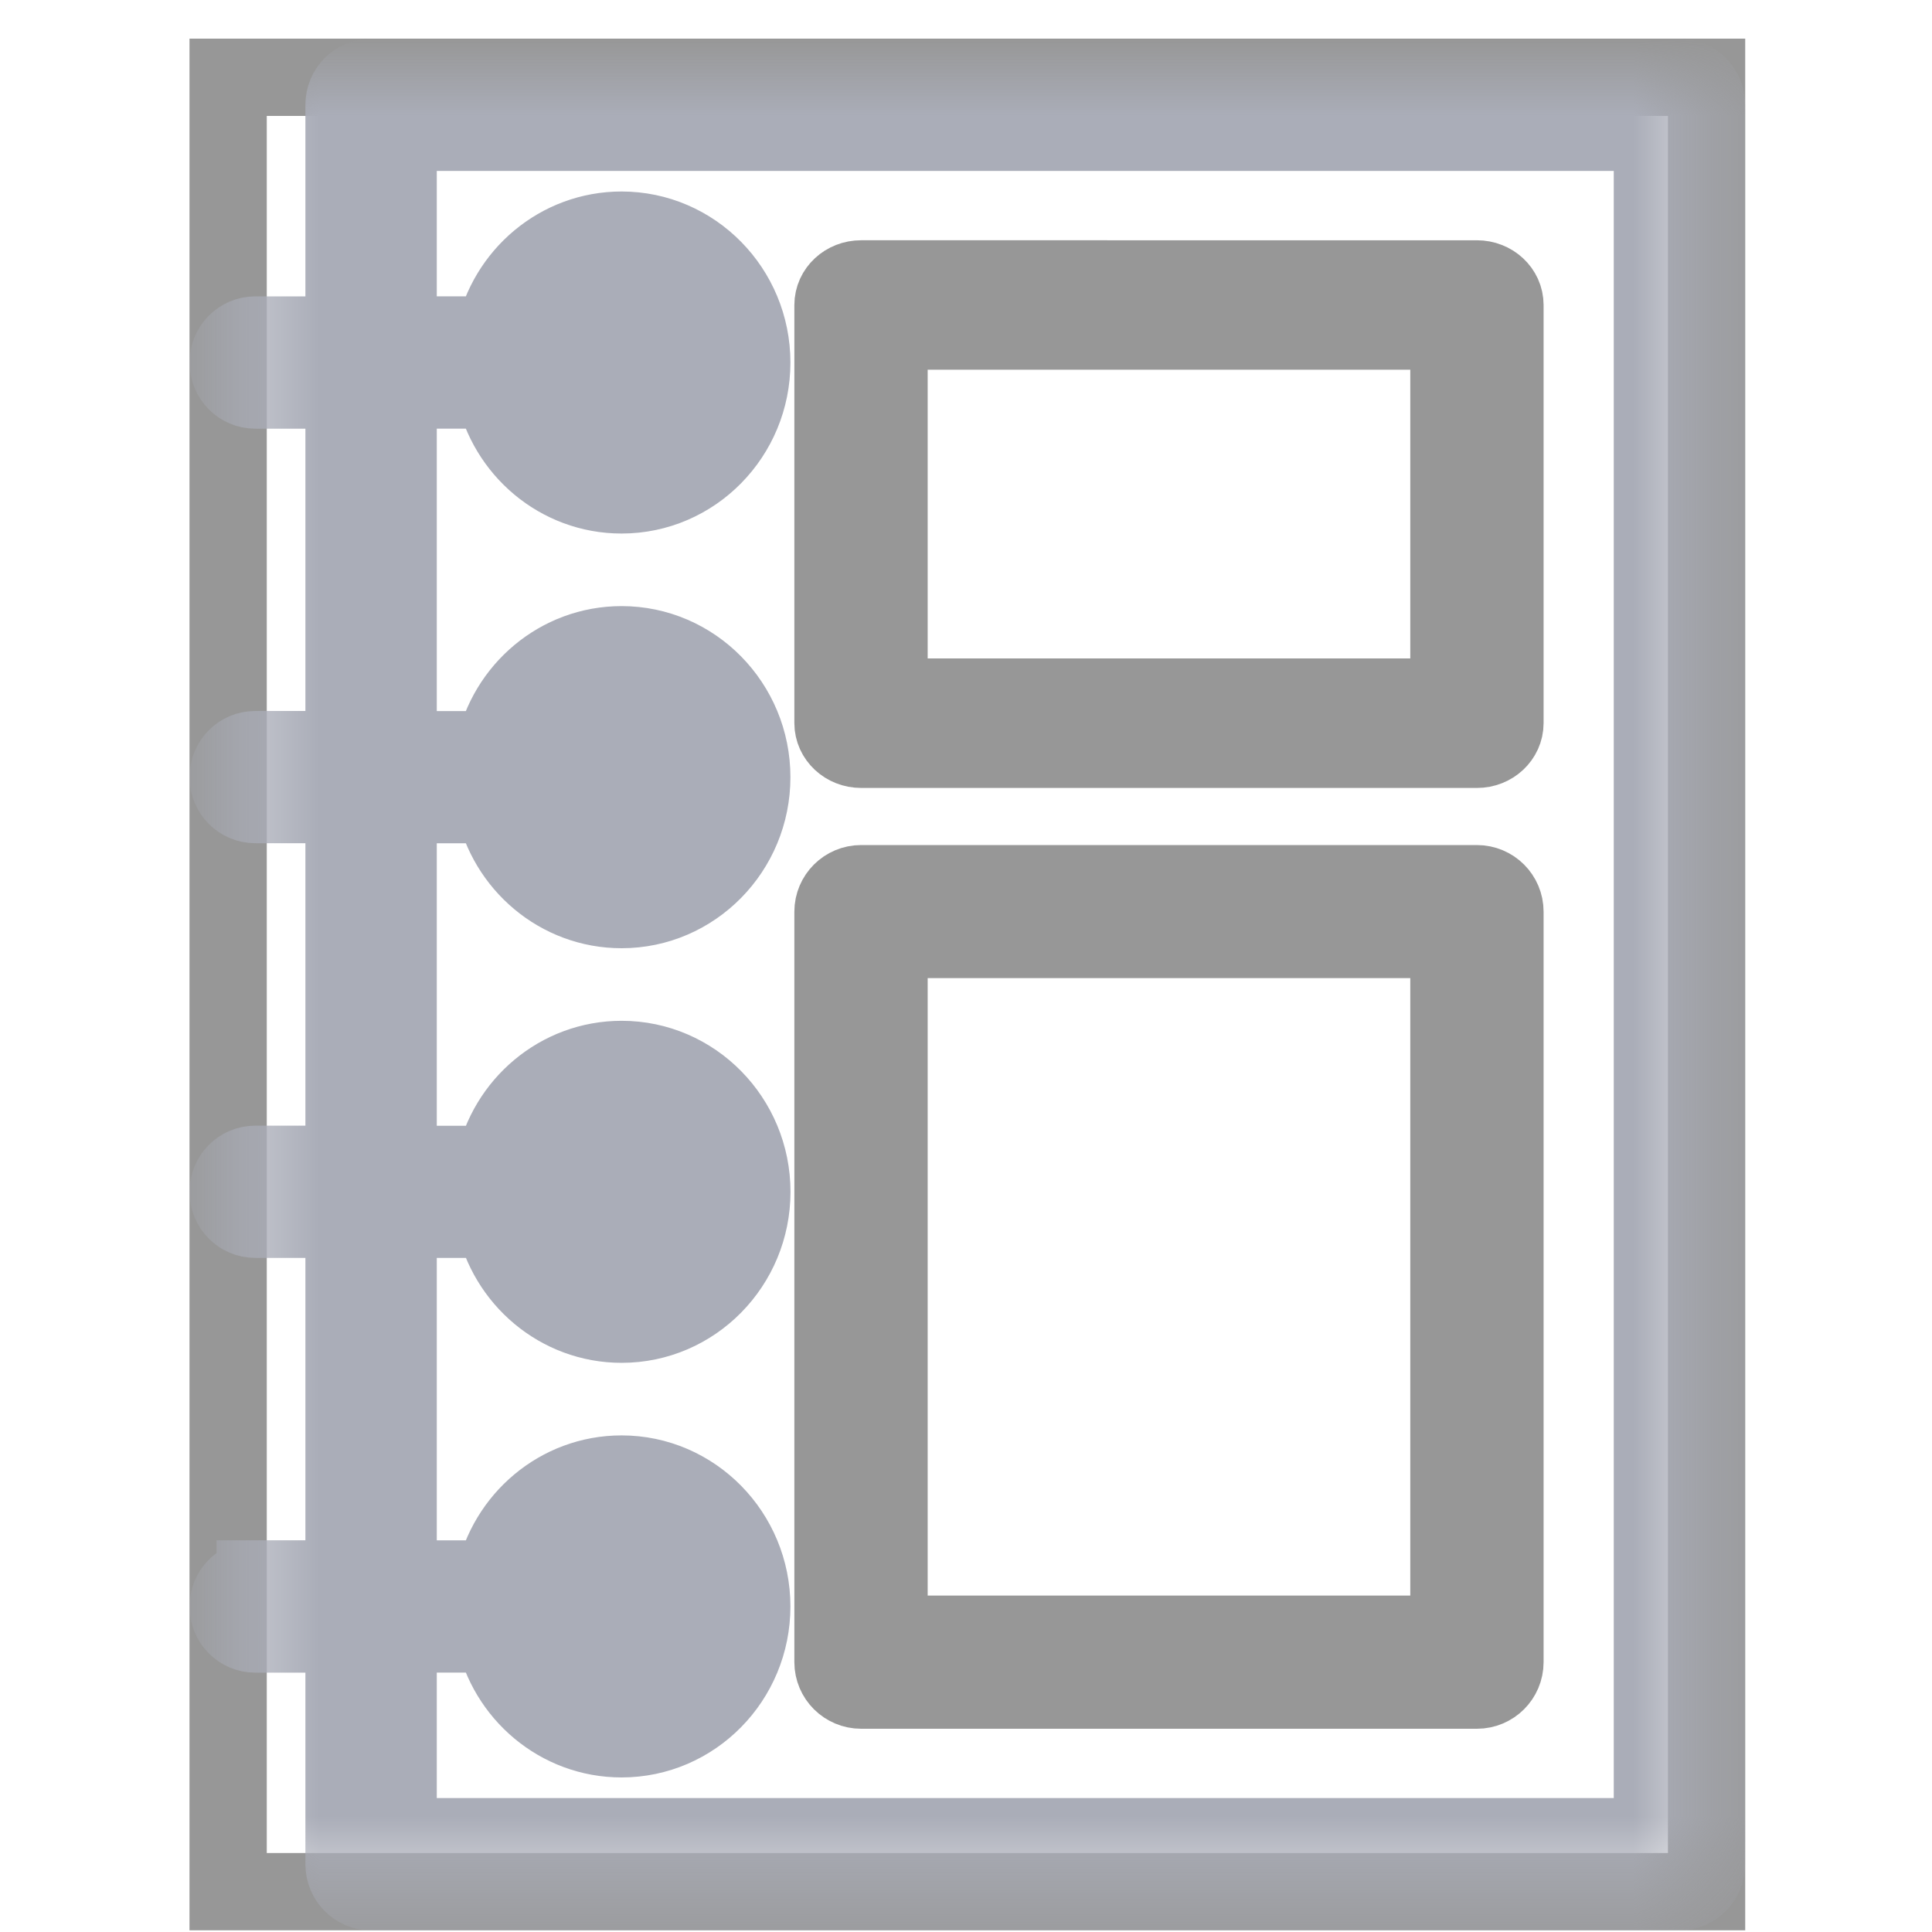 <svg xmlns="http://www.w3.org/2000/svg"
     xmlns:xlink="http://www.w3.org/1999/xlink" width="24" height="24"
     viewBox="0 0 21 25">
  <defs>
    <filter id="0vw3k004ja">
      <feColorMatrix in="SourceGraphic"
                     values="0 0 0 0 0.667 0 0 0 0 0.678 0 0 0 0 0.722 0 0 0 1 0"/>
    </filter>
    <path id="2m29hgatcb" d="M0.32 0L19.451 0 19.451 23.478 0.32 23.478z"/>
  </defs>
  <g fill="none" fill-rule="evenodd">
    <g transform="translate(-108 -246)">
      <g transform="translate(108.632 247)">
        <mask id="c4g90xbe1c" fill="#fff">
          <use xlink:href="#2m29hgatcb"/>
        </mask>
        <use stroke="#979797" xlink:href="#2m29hgatcb"/>
        <path class="icon-path stroke-color" fill="#000" stroke="#979797"
              d="M8.872 20.147h7.245v-8.99H8.872v8.99zm-.362.723h7.97c.2 0 .362-.162.362-.362v-9.711c0-.2-.162-.362-.363-.362H8.51c-.2 0-.363.162-.363.362v9.711c0 .2.163.362.364.362h0zM8.872 8.02h7.245V3.284H8.872v4.734zm-.362.676h7.97c.2 0 .362-.152.362-.339v-5.41c0-.187-.162-.338-.363-.338H8.51c-.2 0-.363.15-.363.338v5.41c0 .187.163.339.364.339h0z"
              mask="url(#c4g90xbe1c)"/>
        <path class="icon-path stroke-color" fill="#AAADB8" stroke="#AAADB8"
              d="M5.412 19.432h-.919c.142-.377.499-.646.919-.646.544 0 .985.45.985 1.001 0 .552-.441 1.002-.985 1.002-.42 0-.777-.27-.919-.646h.919c.193 0 .35-.16.35-.356 0-.195-.157-.355-.35-.355h0zm0-16.097h-.919c.142-.377.499-.646.919-.646.544 0 .985.45.985 1.002s-.441 1.001-.985 1.001c-.42 0-.777-.269-.919-.645h.919c.193 0 .35-.16.35-.356 0-.197-.157-.356-.35-.356h0zm0 5.366h-.919c.142-.377.499-.646.919-.646.544 0 .985.449.985 1.002 0 .552-.441 1-.985 1-.42 0-.777-.268-.919-.645h.919c.193 0 .35-.16.35-.355 0-.197-.157-.356-.35-.356h0zm0 5.366h-.919c.142-.378.499-.647.919-.647.544 0 .985.45.985 1.002 0 .553-.441 1.002-.985 1.002-.42 0-.777-.27-.919-.646h.919c.193 0 .35-.159.35-.356 0-.196-.157-.355-.35-.355h0zm-2.891.71h1.243c.161.775.838 1.358 1.648 1.358.93 0 1.685-.768 1.685-1.713 0-.944-.756-1.713-1.685-1.713-.81 0-1.487.583-1.648 1.358H2.52V9.412h1.243c.161.774.838 1.358 1.648 1.358.93 0 1.685-.769 1.685-1.713 0-.946-.756-1.714-1.685-1.714-.81 0-1.487.583-1.648 1.358H2.52V4.047h1.243c.161.774.838 1.357 1.648 1.357.93 0 1.685-.768 1.685-1.713 0-.945-.756-1.713-1.685-1.713-.81 0-1.487.582-1.648 1.357H2.52V.712h16.23v22.055H2.52v-2.624h1.243c.161.774.838 1.357 1.648 1.357.93 0 1.685-.768 1.685-1.713 0-.944-.756-1.713-1.685-1.713-.81 0-1.487.584-1.648 1.358H2.52v-4.654zM.67 19.433c-.194 0-.35.16-.35.355 0 .197.156.356.35.356h1.15v2.98c0 .196.157.355.35.355h16.93c.193 0 .35-.16.35-.355V.356c0-.197-.157-.356-.35-.356H2.17c-.193 0-.35.16-.35.356v2.979H.67c-.194 0-.35.16-.35.356 0 .196.156.356.35.356h1.15V8.7H.67c-.194 0-.35.159-.35.356 0 .196.156.355.35.355h1.15v4.655H.67c-.194 0-.35.16-.35.355 0 .197.156.356.35.356h1.15v4.654H.67z"
              mask="url(#c4g90xbe1c)"/>
      </g>
    </g>
  </g>
</svg>
